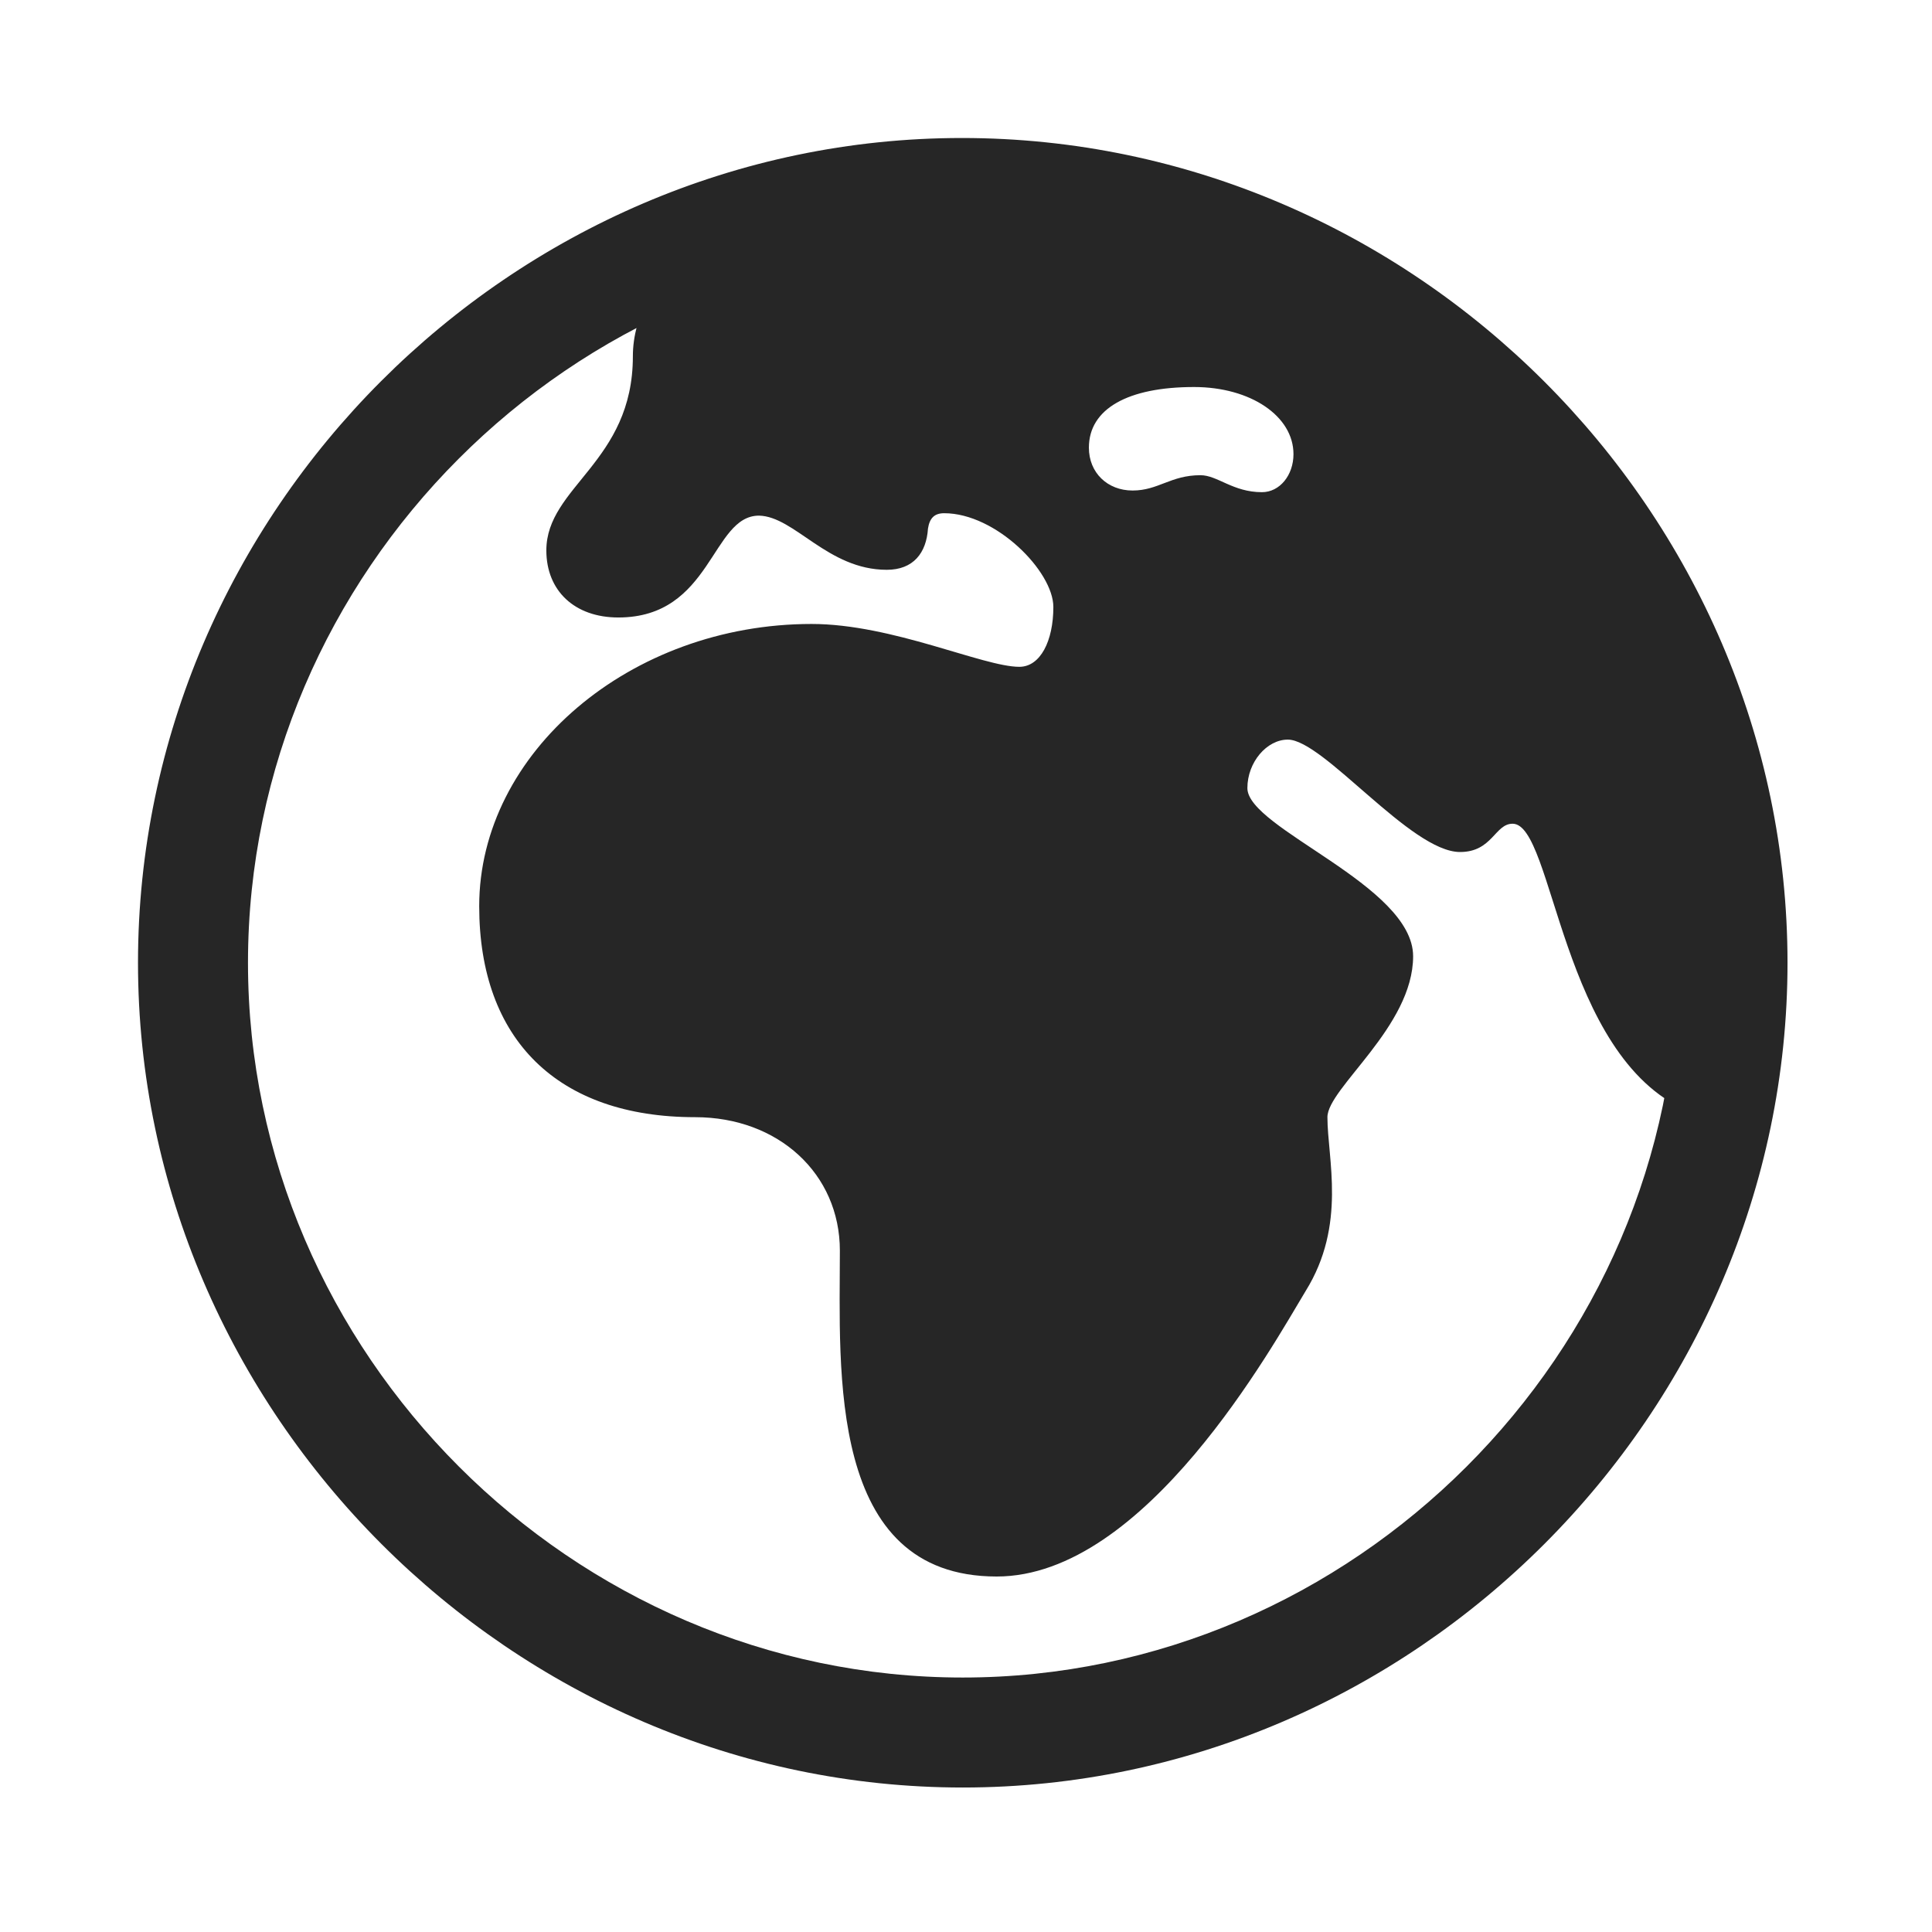 <svg width="28" height="28" viewBox="0 0 28 28" fill="none" xmlns="http://www.w3.org/2000/svg">
<path d="M14.445 22.848C16.602 22.848 18.441 19.508 18.922 18.711C19.52 17.75 19.238 16.789 19.238 16.191C19.238 15.77 20.48 14.879 20.48 13.859C20.48 12.828 18.078 12.008 18.078 11.422C18.078 11.047 18.359 10.719 18.664 10.719C19.18 10.719 20.445 12.348 21.16 12.348C21.629 12.348 21.664 11.938 21.922 11.938C22.52 11.938 22.613 15.301 24.453 16.098C24.957 15.512 25.262 14.844 25.262 13.953C25.262 7.848 20.188 2.633 13.941 2.645C10.461 2.656 9.172 3.992 9.172 5.164C9.172 6.699 7.918 7.051 7.918 7.977C7.918 8.562 8.328 8.949 8.961 8.949C10.32 8.949 10.309 7.473 11 7.473C11.516 7.484 11.996 8.258 12.852 8.258C13.238 8.258 13.426 8.012 13.449 7.66C13.473 7.508 13.543 7.438 13.684 7.438C14.434 7.438 15.266 8.281 15.266 8.797C15.266 9.289 15.078 9.664 14.773 9.664C14.246 9.664 12.934 9.043 11.762 9.043C9.137 9.043 6.945 10.906 6.945 13.133C6.945 15.066 8.082 16.191 10.074 16.191C11.281 16.191 12.172 17.012 12.172 18.125C12.172 19.859 11.984 22.848 14.445 22.848ZM17.398 6.887C16.965 6.887 16.789 7.109 16.414 7.109C16.051 7.109 15.781 6.852 15.781 6.488C15.781 5.926 16.344 5.609 17.305 5.609C18.125 5.609 18.746 6.031 18.746 6.582C18.746 6.887 18.547 7.133 18.289 7.133C17.867 7.133 17.645 6.887 17.398 6.887ZM13.953 25.906C20.492 25.906 25.906 20.48 25.906 13.953C25.906 7.414 20.48 2 13.941 2C7.414 2 2 7.414 2 13.953C2 20.48 7.426 25.906 13.953 25.906ZM13.953 24.312C8.293 24.312 3.594 19.613 3.594 13.953C3.594 8.293 8.281 3.594 13.941 3.594C19.602 3.594 24.312 8.293 24.312 13.953C24.312 19.613 19.613 24.312 13.953 24.312Z" fill="black" fill-opacity="0.85"/>
</svg>
